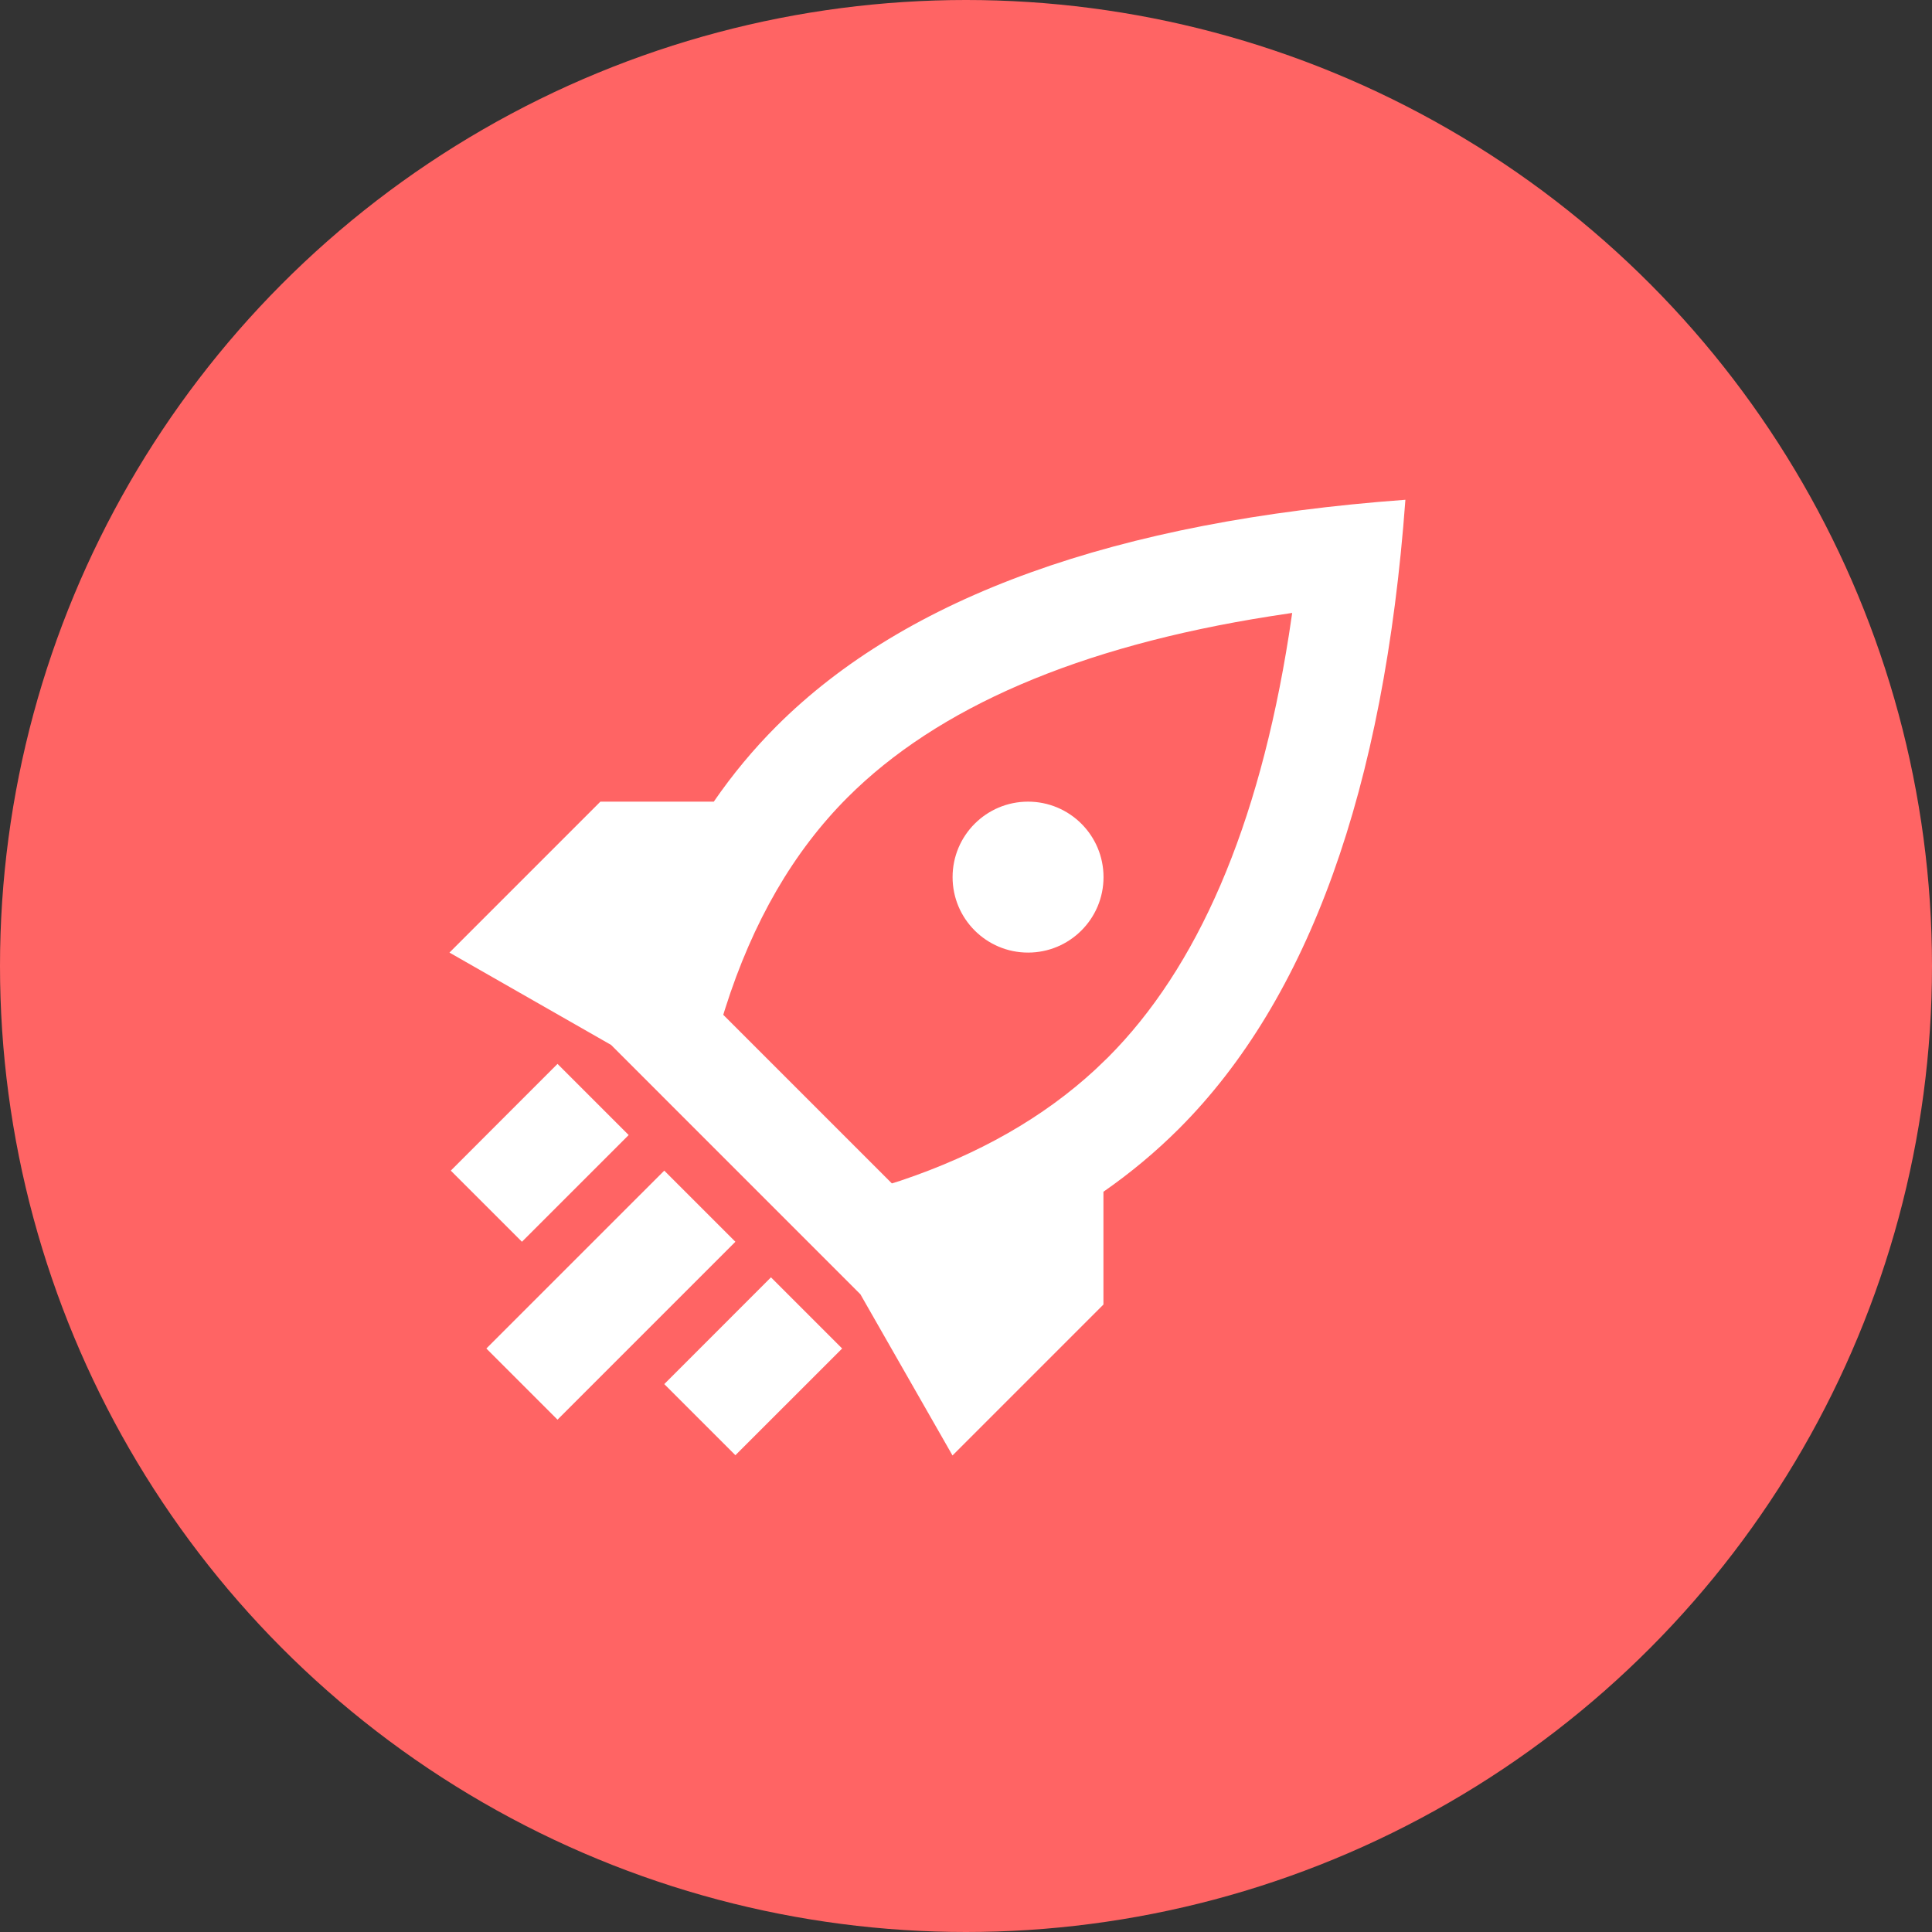<svg width="72" height="72" viewBox="0 0 72 72" fill="none" xmlns="http://www.w3.org/2000/svg">
<rect x="0" y="0" width="72" height="72" fill="#333333" stroke="none"/>
<circle cx="36" cy="36" r="36" fill="#FF6464"/>
<path fill-rule="evenodd" clip-rule="evenodd" d="M52.375 18.625C51.583 29.418 48.77 37.23 43.938 42.062C43.081 42.919 42.142 43.703 41.122 44.413L41.122 48.616L35.497 54.241L32.065 48.235L22.773 38.941L16.75 35.5L22.375 29.875L26.601 29.875C27.304 28.854 28.083 27.917 28.938 27.062C33.77 22.23 41.583 19.418 52.375 18.625ZM48.156 22.842L47.354 22.964C40.158 24.096 34.923 26.381 31.589 29.714C29.582 31.721 28.056 34.334 27.022 37.599L26.954 37.819L33.237 44.102L33.548 44.005C36.484 43.019 38.896 41.635 40.816 39.862L41.286 39.411C44.619 36.077 46.904 30.842 48.036 23.646L48.156 22.842ZM23.429 42.3L19.451 46.277L16.8 43.626L20.777 39.648L23.429 42.3ZM27.406 46.277L20.777 52.907L18.125 50.255L24.755 43.626L27.406 46.277ZM28.732 47.603L31.384 50.255L27.406 54.232L24.755 51.581L28.732 47.603ZM38.312 29.875C39.866 29.875 41.125 31.134 41.125 32.688C41.125 34.241 39.866 35.5 38.312 35.5C36.759 35.5 35.5 34.241 35.5 32.688C35.5 31.134 36.759 29.875 38.312 29.875Z" fill="white"/>
</svg>
